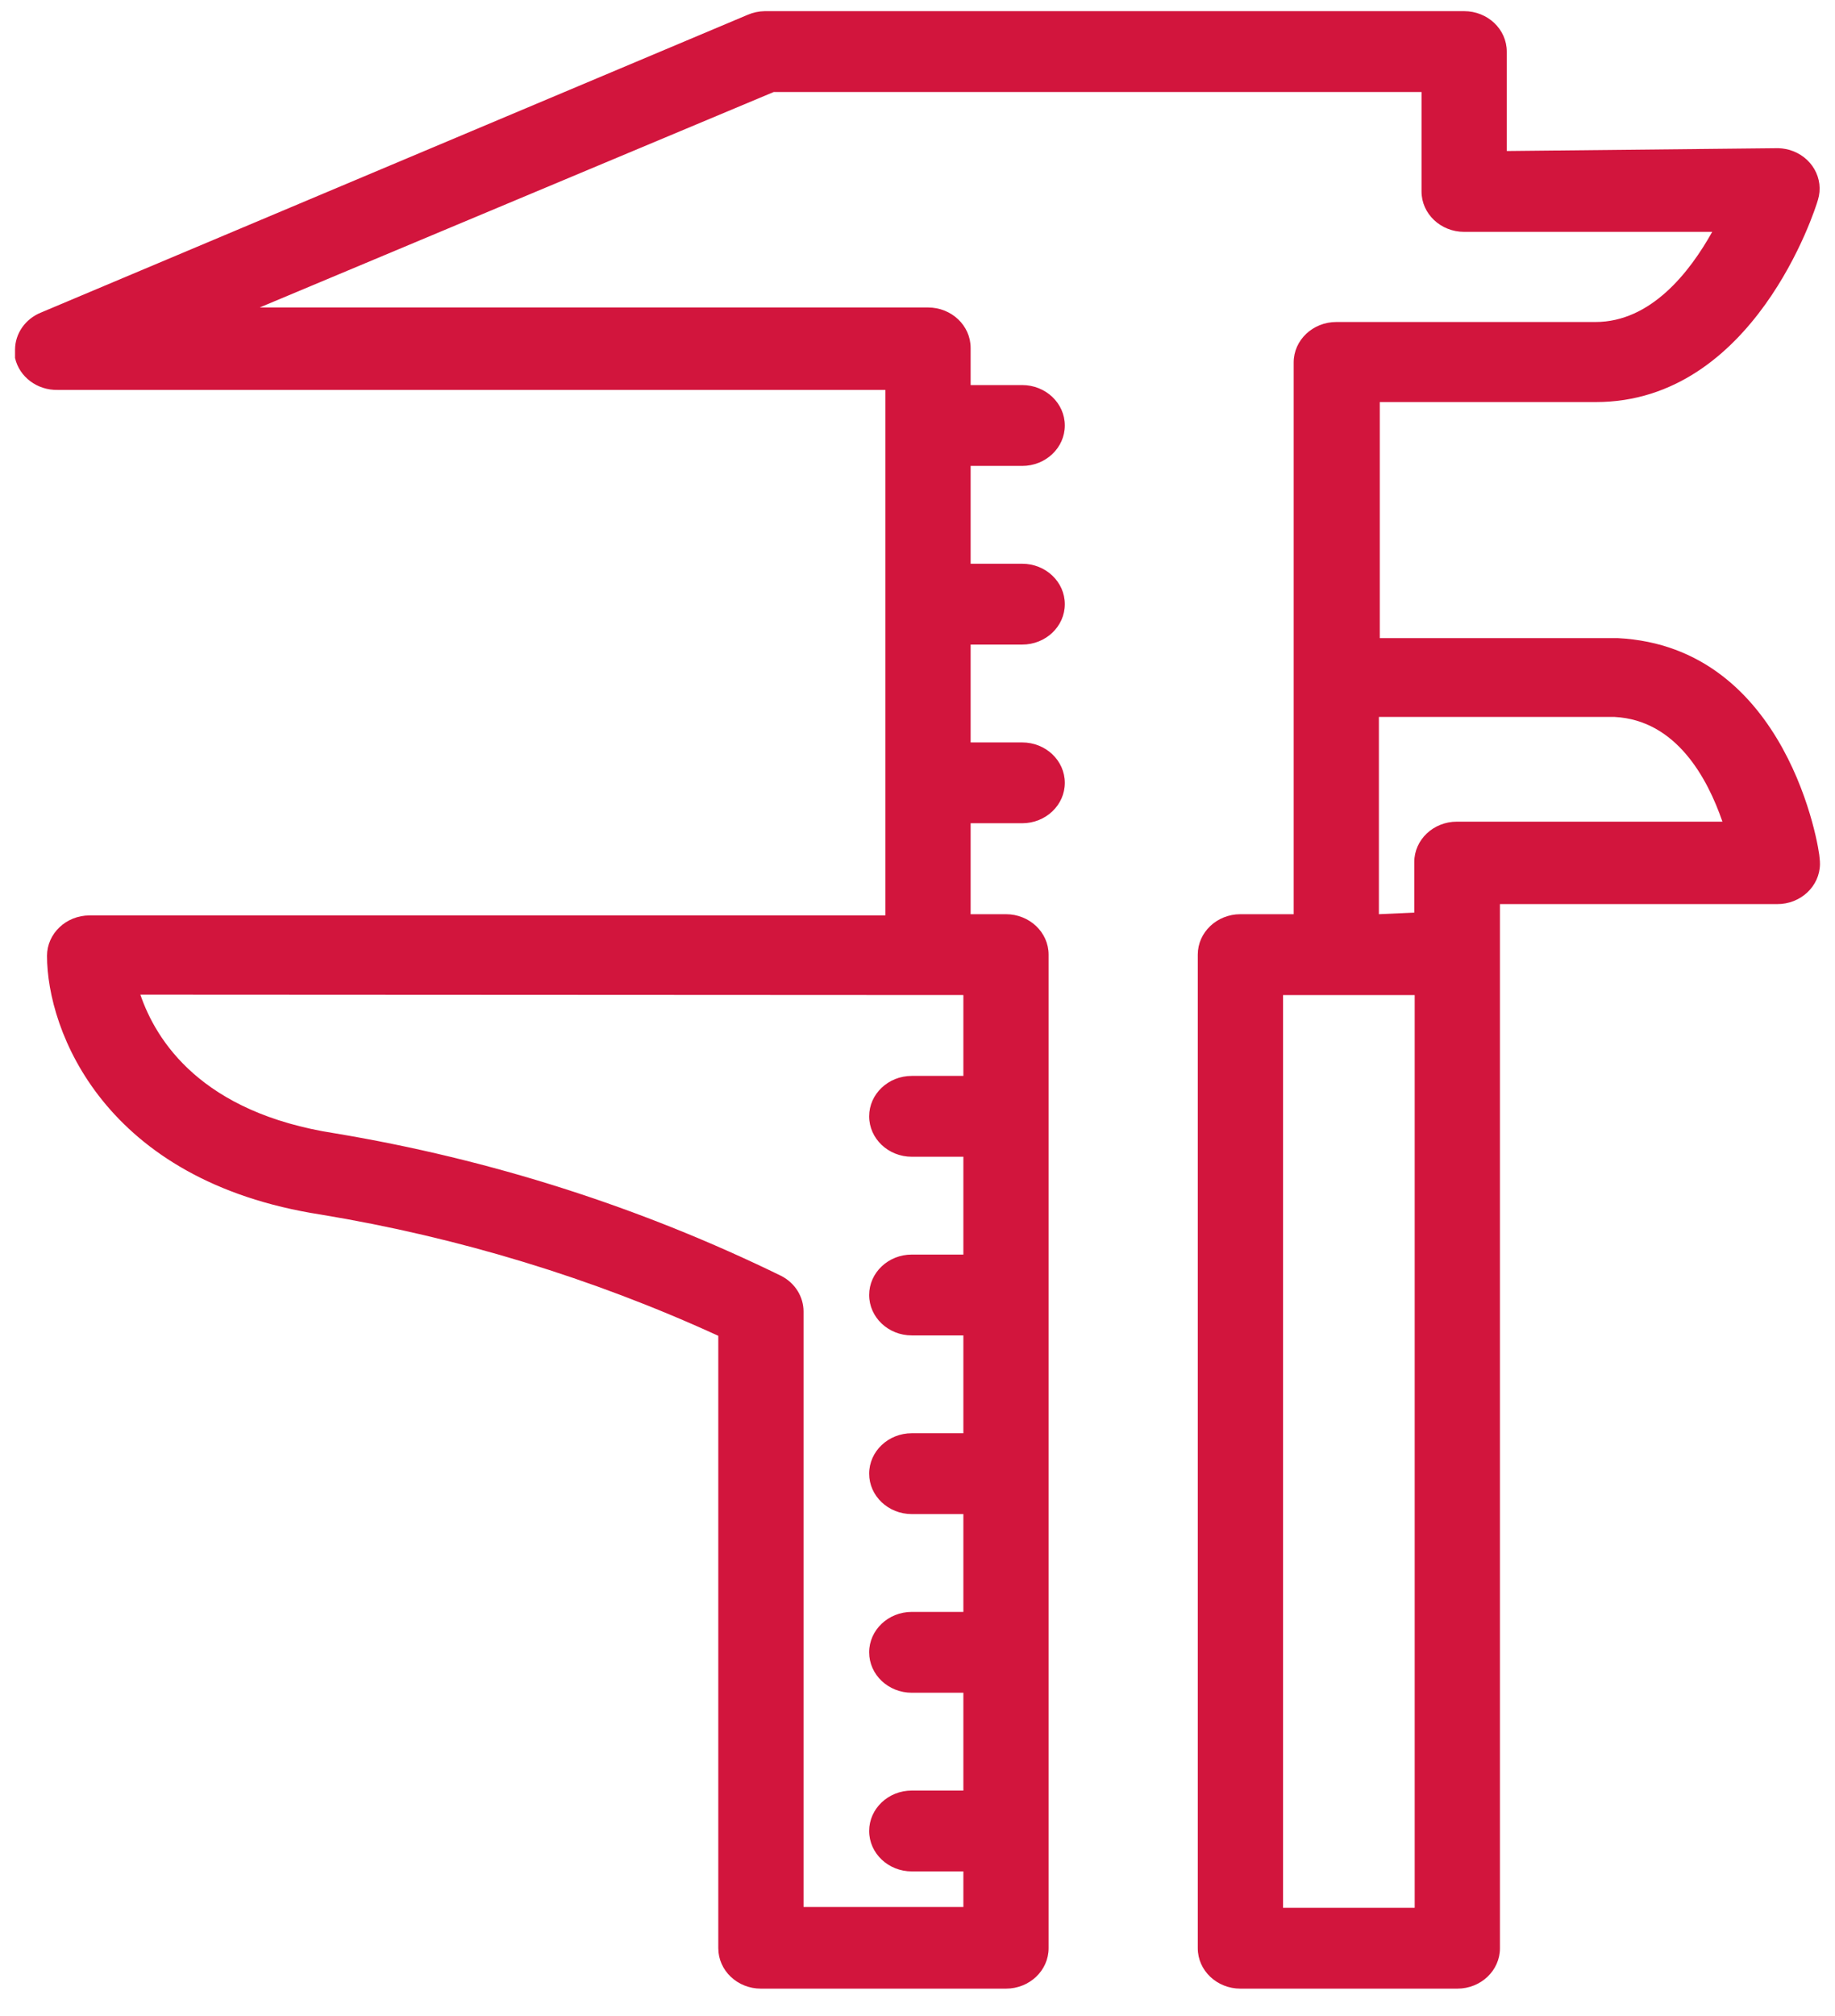 <svg width="61" height="67" viewBox="0 0 61 67" fill="none" xmlns="http://www.w3.org/2000/svg">
<path fill-rule="evenodd" clip-rule="evenodd" d="M49.862 30.048L49.862 64.75C49.862 65.491 49.228 66.093 48.446 66.093H41.234C40.452 66.093 39.817 65.491 39.817 64.749L39.817 31.727C39.817 30.986 40.452 30.384 41.234 30.384H43.005L43.005 12.046C43.005 11.304 43.64 10.702 44.422 10.702L53.036 10.702C54.878 10.702 56.167 9.05 56.918 7.706L48.672 7.706C47.89 7.706 47.255 7.105 47.255 6.363V3.058L25.72 3.058L8.633 10.219L30.849 10.219C31.631 10.219 32.266 10.82 32.266 11.562V12.798H33.98C34.762 12.798 35.397 13.4 35.397 14.142C35.397 14.883 34.762 15.485 33.98 15.485H32.266V18.736H33.98C34.762 18.736 35.397 19.338 35.397 20.08C35.397 20.821 34.762 21.423 33.98 21.423H32.266V24.675H33.98C34.762 24.675 35.397 25.276 35.397 26.018C35.397 26.759 34.762 27.361 33.98 27.361H32.266L32.266 30.384H33.441C34.223 30.384 34.858 30.986 34.858 31.727L34.858 64.749C34.858 65.491 34.223 66.093 33.441 66.093H25.294C24.512 66.093 23.878 65.491 23.878 64.749L23.878 44.396C19.689 42.477 15.241 41.122 10.659 40.366C3.461 39.251 1.563 34.253 1.563 31.768C1.563 31.026 2.197 30.424 2.979 30.424L29.432 30.424L29.432 12.959L1.917 12.959C1.237 12.974 0.643 12.528 0.5 11.898V11.616C0.504 11.085 0.837 10.606 1.35 10.393L24.855 0.492C25.034 0.415 25.227 0.374 25.422 0.371L48.672 0.371C49.454 0.371 50.089 0.973 50.089 1.714V5.019L59.015 4.926C59.168 4.92 59.322 4.938 59.47 4.978C60.221 5.187 60.651 5.933 60.432 6.645C60.347 6.954 58.307 13.363 53.05 13.363H45.867V21.208L53.773 21.208C59.44 21.491 60.489 28.248 60.489 28.53C60.497 28.592 60.5 28.655 60.5 28.717C60.494 29.458 59.854 30.055 59.072 30.048L49.862 30.048ZM32.025 35.758V33.071L4.666 33.057C5.19 34.589 6.692 36.98 11.126 37.665C16.301 38.525 21.306 40.124 25.975 42.408C26.43 42.644 26.713 43.098 26.712 43.59L26.712 63.379H32.025V62.197H30.31C29.528 62.197 28.893 61.595 28.893 60.853C28.893 60.112 29.528 59.51 30.31 59.51H32.025V56.259H30.31C29.528 56.259 28.893 55.657 28.893 54.916C28.893 54.174 29.528 53.572 30.31 53.572H32.025V50.321H30.31C29.528 50.321 28.893 49.719 28.893 48.978C28.893 48.236 29.528 47.634 30.31 47.634H32.025L32.025 44.383H30.31C29.528 44.383 28.893 43.781 28.893 43.039C28.893 42.298 29.528 41.696 30.31 41.696H32.025V38.445H30.31C29.528 38.445 28.893 37.843 28.893 37.101C28.893 36.36 29.528 35.758 30.31 35.758H32.025ZM45.838 30.384V23.828L53.674 23.828C55.728 23.935 56.762 25.87 57.258 27.308L48.431 27.308C47.649 27.308 47.014 27.909 47.014 28.651V30.33L45.838 30.384ZM42.651 33.071L42.651 63.406H47.028L47.028 33.071H42.651Z" fill="#D2153D"/>
</svg>
